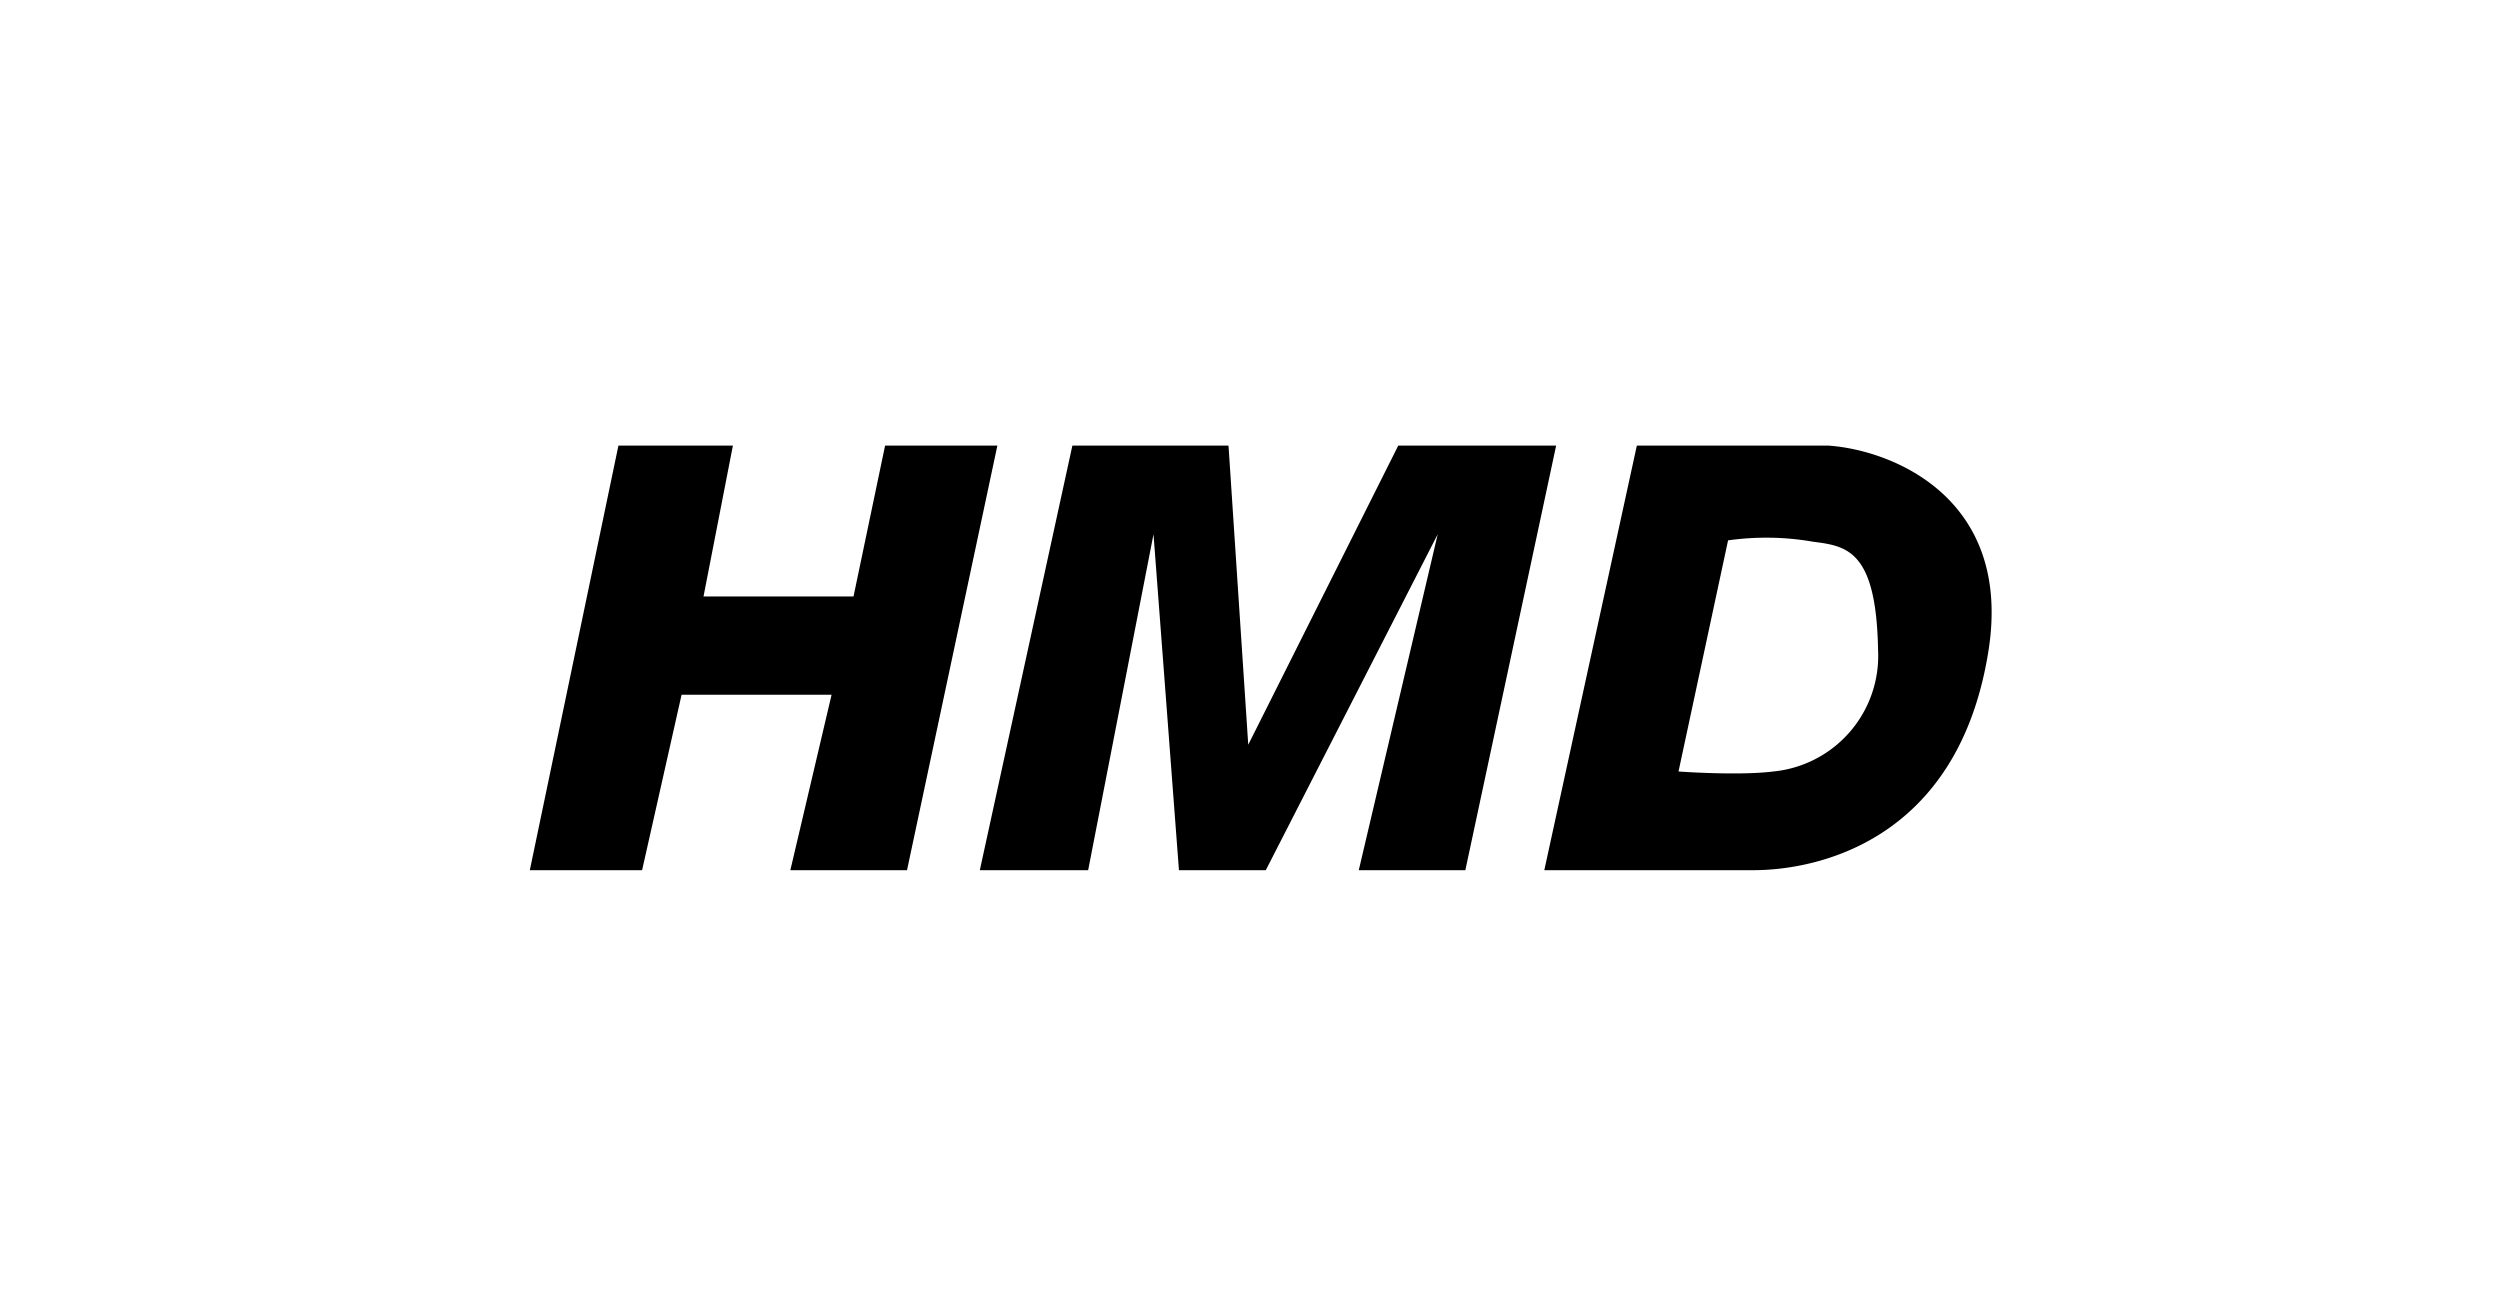 <svg viewBox="0 0 57 30">
  <path d="M14.1 10.16l-2.02 9.68h2.56l.9-4h3.42l-.94 4h2.66l2.06-9.68h-2.56l-.72 3.44h-3.42l.67-3.44zm10.35 0l-2.11 9.68h2.47l1.49-7.66.58 7.66h1.98l3.92-7.66-1.8 7.66h2.43l2.07-9.68h-3.6l-3.42 6.82-.45-6.82zm0 0"/>
  <path fill-rule="evenodd" d="M35.21 19.84l2.11-9.68h4.37c1.44.1 4.19 1.18 3.65 4.66-.68 4.36-3.92 5.02-5.36 5.02zm3.06-2.25l1.13-5.27c.64-.09 1.3-.08 1.93.03.77.1 1.45.18 1.49 2.47a2.65 2.65 0 0 1-2.39 2.77c-.8.1-2.16 0-2.16 0zm0 0"/>
</svg>